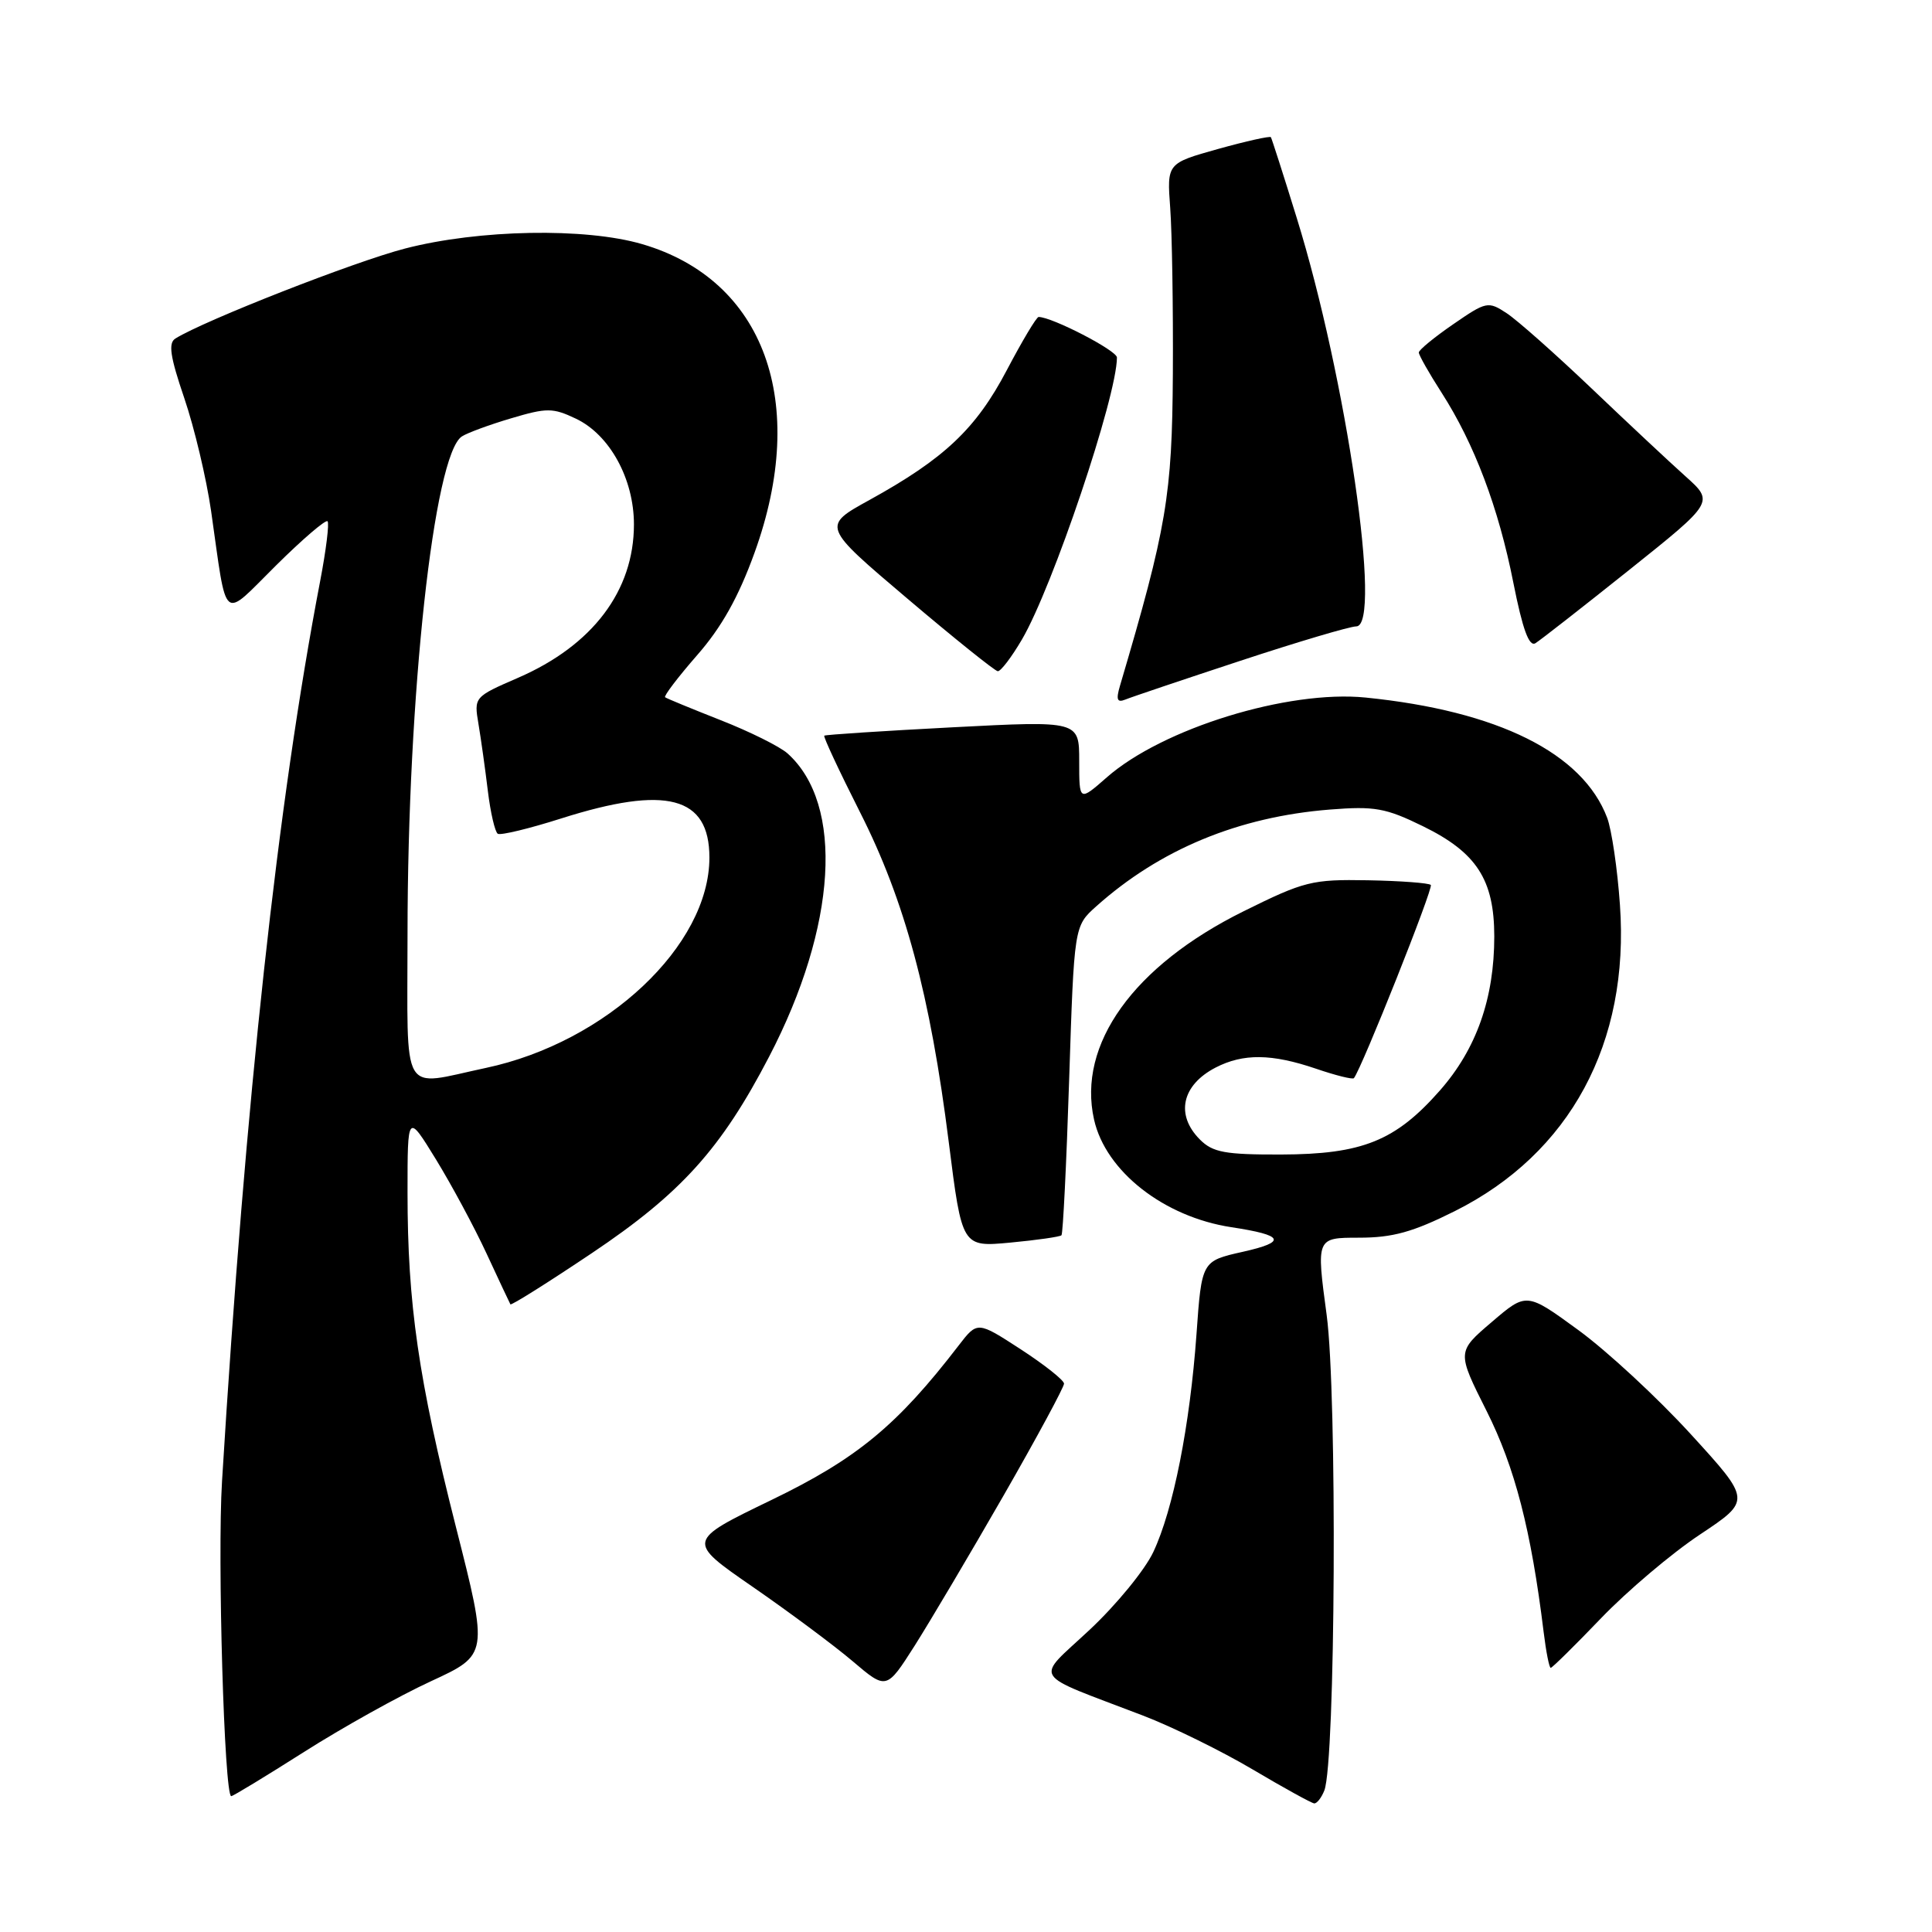 <?xml version="1.0" encoding="UTF-8" standalone="no"?>
<!DOCTYPE svg PUBLIC "-//W3C//DTD SVG 1.1//EN" "http://www.w3.org/Graphics/SVG/1.1/DTD/svg11.dtd" >
<svg xmlns="http://www.w3.org/2000/svg" xmlns:xlink="http://www.w3.org/1999/xlink" version="1.1" viewBox="0 0 256 256">
 <g >
 <path fill="currentColor"
d=" M 175.48 237.25 C 176.96 233.49 177.20 184.79 175.79 174.25 C 174.41 164.00 174.41 164.00 180.07 164.00 C 184.54 164.00 187.20 163.26 192.75 160.49 C 208.05 152.84 215.95 138.19 214.65 119.90 C 214.32 115.13 213.55 109.94 212.96 108.37 C 209.72 99.79 198.50 94.20 180.96 92.43 C 170.68 91.39 154.03 96.52 146.65 103.01 C 143.00 106.21 143.00 106.21 143.00 100.85 C 143.00 95.50 143.00 95.50 126.25 96.37 C 117.04 96.85 109.38 97.35 109.22 97.48 C 109.07 97.61 111.20 102.17 113.95 107.61 C 119.90 119.35 123.26 131.84 125.72 151.37 C 127.47 165.25 127.47 165.25 133.88 164.65 C 137.40 164.32 140.45 163.88 140.65 163.68 C 140.85 163.48 141.31 154.18 141.67 143.02 C 142.33 122.72 142.33 122.72 145.24 120.11 C 153.69 112.55 164.10 108.23 176.22 107.27 C 182.14 106.80 183.61 107.06 188.55 109.48 C 195.66 112.96 197.99 116.56 198.00 124.07 C 198.00 132.29 195.64 138.99 190.79 144.50 C 184.91 151.18 180.51 152.95 169.75 152.98 C 162.32 153.00 160.70 152.70 159.00 151.00 C 155.73 147.73 156.58 143.79 161.07 141.46 C 164.73 139.57 168.51 139.61 174.38 141.61 C 176.98 142.50 179.24 143.06 179.40 142.86 C 180.45 141.54 189.97 117.63 189.59 117.26 C 189.33 117.00 185.57 116.72 181.24 116.64 C 173.85 116.51 172.83 116.76 164.78 120.75 C 150.20 127.97 142.72 138.39 144.97 148.36 C 146.51 155.21 154.23 161.25 163.16 162.61 C 170.16 163.67 170.57 164.55 164.68 165.87 C 159.23 167.09 159.23 167.09 158.54 176.80 C 157.67 188.89 155.47 200.03 152.82 205.65 C 151.71 208.02 147.91 212.66 144.38 215.96 C 137.10 222.78 136.31 221.52 151.50 227.34 C 155.35 228.82 161.88 232.03 166.00 234.47 C 170.12 236.91 173.79 238.93 174.14 238.96 C 174.50 238.98 175.10 238.21 175.48 237.25 Z  M 40.29 232.14 C 45.35 228.92 52.92 224.70 57.11 222.77 C 64.71 219.26 64.71 219.26 60.41 202.32 C 55.45 182.78 54.00 172.76 54.00 158.03 C 54.00 147.50 54.00 147.50 57.75 153.60 C 59.81 156.96 62.84 162.58 64.47 166.10 C 66.10 169.62 67.53 172.65 67.63 172.83 C 67.74 173.01 72.59 169.96 78.42 166.05 C 90.25 158.12 95.56 152.23 101.92 140.00 C 110.90 122.73 111.88 106.58 104.35 99.83 C 103.33 98.92 99.35 96.94 95.50 95.43 C 91.65 93.91 88.33 92.55 88.13 92.39 C 87.93 92.23 89.83 89.73 92.36 86.83 C 95.61 83.13 97.86 79.11 99.98 73.24 C 107.19 53.31 101.29 37.09 85.10 32.35 C 77.55 30.14 63.46 30.40 53.68 32.93 C 46.99 34.66 27.16 42.43 23.25 44.85 C 22.27 45.45 22.54 47.24 24.42 52.76 C 25.76 56.69 27.35 63.41 27.97 67.70 C 30.14 82.87 29.28 82.15 36.58 74.92 C 40.08 71.45 43.15 68.82 43.40 69.07 C 43.65 69.32 43.21 72.89 42.42 77.01 C 36.80 106.34 32.53 145.49 29.42 196.26 C 28.79 206.45 29.72 238.00 30.64 238.00 C 30.88 238.00 35.22 235.36 40.29 232.14 Z  M 132.97 198.18 C 137.39 190.48 140.99 183.80 140.99 183.34 C 140.98 182.88 138.39 180.83 135.24 178.78 C 129.51 175.06 129.51 175.06 127.03 178.28 C 118.90 188.86 113.55 193.28 102.23 198.75 C 90.96 204.20 90.96 204.20 99.73 210.26 C 104.55 213.59 110.52 218.03 112.98 220.12 C 117.46 223.93 117.46 223.93 121.20 218.06 C 123.25 214.82 128.55 205.88 132.97 198.18 Z  M 212.15 214.42 C 215.63 210.80 221.52 205.81 225.26 203.33 C 232.05 198.81 232.05 198.81 224.04 190.04 C 219.63 185.21 212.93 179.01 209.15 176.25 C 202.27 171.23 202.27 171.23 197.66 175.18 C 193.04 179.12 193.04 179.12 196.99 186.98 C 200.73 194.43 202.88 202.73 204.54 216.25 C 204.86 218.86 205.28 221.00 205.48 221.00 C 205.67 221.00 208.68 218.04 212.15 214.42 Z  M 164.35 87.56 C 171.96 85.05 178.88 83.00 179.71 83.00 C 183.20 83.00 178.40 50.07 171.82 28.86 C 170.06 23.16 168.51 18.35 168.40 18.18 C 168.28 18.00 165.13 18.70 161.40 19.74 C 154.62 21.64 154.62 21.64 155.06 27.57 C 155.30 30.83 155.46 40.70 155.41 49.50 C 155.31 65.67 154.61 69.86 148.40 90.88 C 147.86 92.71 148.03 93.13 149.10 92.70 C 149.87 92.38 156.73 90.07 164.35 87.56 Z  M 135.41 84.74 C 139.49 77.78 147.99 52.56 148.00 47.37 C 148.00 46.45 139.40 42.00 137.62 42.00 C 137.34 42.00 135.44 45.18 133.40 49.06 C 129.32 56.82 125.13 60.78 115.21 66.25 C 108.91 69.72 108.91 69.72 120.21 79.30 C 126.42 84.57 131.82 88.90 132.21 88.94 C 132.60 88.97 134.04 87.08 135.41 84.74 Z  M 215.89 75.51 C 227.14 66.52 227.14 66.52 223.32 63.10 C 221.22 61.22 215.60 55.96 210.84 51.42 C 206.07 46.88 201.03 42.41 199.64 41.50 C 197.19 39.89 196.94 39.94 192.55 42.97 C 190.05 44.69 188.00 46.37 188.00 46.71 C 188.00 47.05 189.35 49.44 191.01 52.02 C 195.36 58.80 198.56 67.26 200.53 77.23 C 201.75 83.38 202.61 85.74 203.45 85.23 C 204.10 84.83 209.70 80.45 215.89 75.51 Z  M 54.00 123.75 C 54.01 92.10 57.49 60.26 61.20 57.83 C 61.92 57.36 64.85 56.28 67.72 55.43 C 72.46 54.02 73.24 54.02 76.30 55.47 C 80.79 57.60 84.00 63.45 84.00 69.49 C 84.00 78.28 78.53 85.52 68.65 89.81 C 62.82 92.34 62.80 92.37 63.40 95.93 C 63.73 97.89 64.29 101.88 64.64 104.78 C 64.99 107.68 65.59 110.25 65.96 110.48 C 66.34 110.71 70.12 109.80 74.36 108.45 C 88.31 104.02 94.00 105.52 94.00 113.63 C 94.00 125.29 80.36 138.12 64.36 141.51 C 52.94 143.93 54.00 145.75 54.00 123.75 Z "/>
</g>
</svg>
